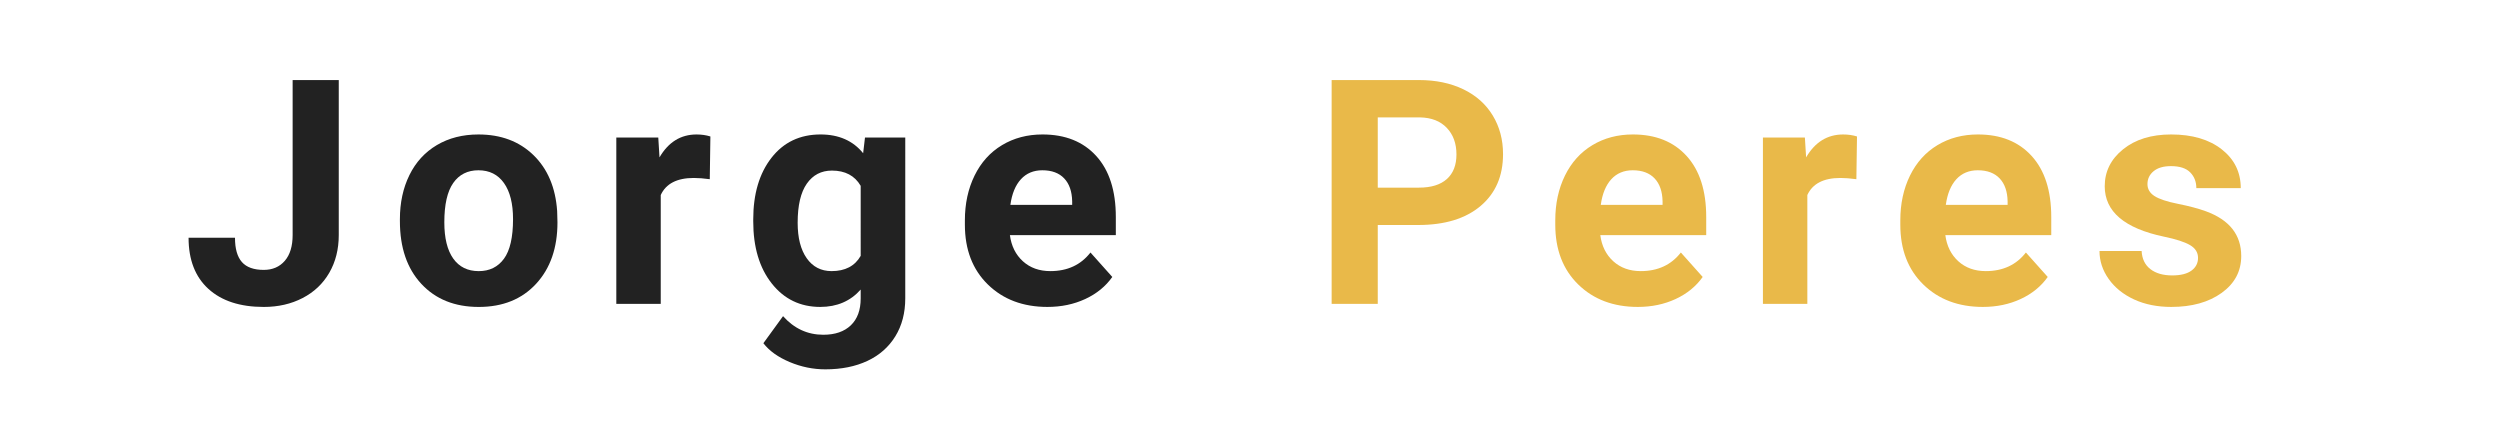 <?xml version="1.0" encoding="utf-8"?>
<!-- Generator: Adobe Illustrator 25.0.0, SVG Export Plug-In . SVG Version: 6.00 Build 0)  -->
<svg version="1.1" id="Camada_1" xmlns="http://www.w3.org/2000/svg" xmlns:xlink="http://www.w3.org/1999/xlink" x="0px" y="0px"
	 viewBox="0 0 236 40" enable-background="new 0 0 236 40" xml:space="preserve">
<g enable-background="new    ">
</g>
<g>
	<path fill="none" d="M98.398,16.074c-0.832,0-1.507,0.282-2.024,0.846s-0.849,1.37-0.994,2.42h5.833v-0.336
		c-0.019-0.933-0.271-1.654-0.754-2.164C99.975,16.329,99.289,16.074,98.398,16.074z"/>
	<path fill="none" d="M134.051,11.083h-3.99v6.631h3.889c1.151,0,2.029-0.271,2.634-0.812s0.907-1.315,0.907-2.321
		c0-1.035-0.305-1.872-0.914-2.511S135.125,11.103,134.051,11.083z"/>
	<path fill="none" d="M154.132,16.074c-0.832,0-1.507,0.282-2.024,0.846s-0.849,1.37-0.994,2.42h5.833v-0.336
		c-0.019-0.933-0.271-1.654-0.754-2.164C155.708,16.329,155.021,16.074,154.132,16.074z"/>
	<path fill="none" d="M45.166,16.074c-1.026,0-1.819,0.4-2.38,1.199c-0.561,0.8-0.842,2.037-0.842,3.713
		c0,1.492,0.281,2.634,0.842,3.423c0.561,0.79,1.364,1.185,2.409,1.185c1.016,0,1.809-0.39,2.38-1.17s0.856-2.027,0.856-3.742
		c0-1.463-0.285-2.597-0.856-3.401C47.004,16.477,46.201,16.074,45.166,16.074z"/>
	<path fill="none" d="M78.536,16.104c-1.006,0-1.797,0.412-2.373,1.235c-0.576,0.823-0.864,2.054-0.864,3.691
		c0,1.424,0.285,2.541,0.856,3.35c0.571,0.81,1.354,1.214,2.351,1.214c1.277,0,2.191-0.479,2.743-1.438v-6.613
		C80.688,16.583,79.783,16.104,78.536,16.104z"/>
	<path fill="none" d="M186.703,16.074c-0.832,0-1.507,0.282-2.024,0.846s-0.849,1.37-0.994,2.42h5.833v-0.336
		c-0.019-0.933-0.271-1.654-0.754-2.164C188.279,16.329,187.593,16.074,186.703,16.074z"/>
	<path fill="#222222" d="M27.625,22.184c0,1.055-0.247,1.867-0.74,2.438c-0.494,0.571-1.156,0.856-1.988,0.856
		c-0.938,0-1.625-0.247-2.061-0.74c-0.435-0.493-0.653-1.257-0.653-2.293h-4.382c0,2.08,0.624,3.688,1.872,4.825
		c1.248,1.137,2.99,1.705,5.224,1.705c1.364,0,2.588-0.28,3.671-0.842c1.083-0.561,1.923-1.356,2.518-2.387
		c0.595-1.03,0.893-2.218,0.893-3.562V7.557h-4.354V22.184z"/>
	<path fill="#222222" d="M50.354,14.638c-1.34-1.296-3.069-1.944-5.188-1.944c-1.49,0-2.798,0.334-3.925,1.001
		c-1.127,0.668-1.991,1.611-2.59,2.83c-0.6,1.219-0.9,2.607-0.9,4.164v0.189c0,2.495,0.675,4.469,2.024,5.92s3.156,2.177,5.42,2.177
		s4.068-0.728,5.413-2.184s2.017-3.389,2.017-5.797l-0.029-1.074C52.441,17.695,51.693,15.935,50.354,14.638z M47.575,24.424
		c-0.571,0.78-1.364,1.17-2.38,1.17c-1.045,0-1.848-0.395-2.409-1.185c-0.561-0.789-0.842-1.931-0.842-3.423
		c0-1.676,0.281-2.913,0.842-3.713c0.561-0.799,1.354-1.199,2.38-1.199c1.035,0,1.838,0.402,2.409,1.206
		c0.571,0.805,0.856,1.938,0.856,3.401C48.431,22.397,48.146,23.644,47.575,24.424z"/>
	<path fill="#222222" d="M62.257,14.856l-0.116-1.872h-3.961v15.701h4.194V18.411c0.493-1.074,1.533-1.611,3.12-1.611
		c0.436,0,0.938,0.039,1.509,0.116l0.058-4.034c-0.406-0.126-0.842-0.188-1.306-0.188C64.264,12.693,63.098,13.414,62.257,14.856z"
		/>
	<path fill="#222222" d="M81.481,14.464c-0.958-1.181-2.298-1.771-4.02-1.771c-1.944,0-3.49,0.735-4.636,2.206
		c-1.146,1.47-1.719,3.41-1.719,5.818v0.175c0,2.438,0.583,4.395,1.749,5.869c1.166,1.476,2.692,2.213,4.578,2.213
		c1.577,0,2.849-0.546,3.816-1.64v0.842c0,1.093-0.31,1.938-0.929,2.532s-1.485,0.893-2.598,0.893c-1.49,0-2.757-0.586-3.802-1.756
		L72.063,32.4c0.561,0.726,1.388,1.318,2.481,1.777c1.093,0.46,2.215,0.689,3.367,0.689c1.519,0,2.844-0.266,3.976-0.798
		s2.01-1.307,2.634-2.322s0.936-2.21,0.936-3.584V12.984h-3.802L81.481,14.464z M81.249,24.155
		c-0.551,0.959-1.466,1.438-2.743,1.438c-0.997,0-1.78-0.404-2.351-1.214c-0.571-0.809-0.856-1.926-0.856-3.35
		c0-1.638,0.288-2.868,0.864-3.691c0.575-0.823,1.366-1.235,2.373-1.235c1.248,0,2.152,0.479,2.713,1.438V24.155z"/>
	<path fill="#222222" d="M98.413,12.693c-1.432,0-2.707,0.336-3.824,1.009c-1.118,0.672-1.981,1.63-2.59,2.873
		s-0.914,2.653-0.914,4.229v0.406c0,2.352,0.723,4.232,2.169,5.646c1.446,1.412,3.32,2.118,5.623,2.118
		c1.306,0,2.496-0.249,3.57-0.747c1.074-0.498,1.925-1.192,2.554-2.082l-2.061-2.308c-0.91,1.171-2.172,1.756-3.788,1.756
		c-1.044,0-1.908-0.31-2.59-0.929c-0.682-0.619-1.091-1.441-1.227-2.467h9.999v-1.713c0-2.485-0.617-4.406-1.851-5.761
		C102.251,13.37,100.561,12.693,98.413,12.693z M101.213,19.34H95.38c0.145-1.05,0.476-1.856,0.994-2.42s1.192-0.846,2.024-0.846
		c0.89,0,1.577,0.255,2.061,0.766c0.484,0.51,0.735,1.231,0.754,2.164V19.34z"/>
	<path fill="#E9B949" d="M138.136,8.427c-1.204-0.58-2.6-0.87-4.187-0.87h-8.242v21.128h4.354V21.24h3.816
		c2.505,0,4.467-0.597,5.884-1.792c1.417-1.194,2.126-2.827,2.126-4.897c0-1.364-0.324-2.58-0.972-3.649
		C140.267,9.832,139.34,9.008,138.136,8.427z M136.583,16.901c-0.604,0.542-1.482,0.812-2.634,0.812h-3.889v-6.631h3.99
		c1.074,0.02,1.916,0.348,2.525,0.986s0.914,1.476,0.914,2.511C137.49,15.586,137.188,16.359,136.583,16.901z"/>
	<path fill="#E9B949" d="M154.146,12.693c-1.433,0-2.707,0.336-3.824,1.009c-1.117,0.672-1.98,1.63-2.59,2.873
		s-0.914,2.653-0.914,4.229v0.406c0,2.352,0.723,4.232,2.169,5.646c1.446,1.412,3.32,2.118,5.623,2.118
		c1.306,0,2.496-0.249,3.57-0.747c1.073-0.498,1.925-1.192,2.554-2.082l-2.061-2.308c-0.91,1.171-2.172,1.756-3.788,1.756
		c-1.044,0-1.908-0.31-2.59-0.929s-1.091-1.441-1.227-2.467h9.999v-1.713c0-2.485-0.617-4.406-1.851-5.761
		S156.294,12.693,154.146,12.693z M156.946,19.34h-5.833c0.146-1.05,0.477-1.856,0.994-2.42s1.192-0.846,2.024-0.846
		c0.89,0,1.576,0.255,2.061,0.766c0.483,0.51,0.735,1.231,0.754,2.164V19.34z"/>
	<path fill="#E9B949" d="M170.497,14.856l-0.116-1.872h-3.961v15.701h4.193V18.411c0.493-1.074,1.533-1.611,3.12-1.611
		c0.436,0,0.938,0.039,1.509,0.116l0.059-4.034c-0.406-0.126-0.842-0.188-1.307-0.188C172.505,12.693,171.339,13.414,170.497,14.856
		z"/>
	<path fill="#E9B949" d="M186.718,12.693c-1.433,0-2.707,0.336-3.824,1.009c-1.117,0.672-1.98,1.63-2.59,2.873
		s-0.914,2.653-0.914,4.229v0.406c0,2.352,0.723,4.232,2.169,5.646c1.446,1.412,3.32,2.118,5.623,2.118
		c1.306,0,2.496-0.249,3.57-0.747c1.073-0.498,1.925-1.192,2.554-2.082l-2.061-2.308c-0.91,1.171-2.172,1.756-3.788,1.756
		c-1.044,0-1.908-0.31-2.59-0.929s-1.091-1.441-1.227-2.467h9.999v-1.713c0-2.485-0.617-4.406-1.851-5.761
		S188.865,12.693,186.718,12.693z M189.518,19.34h-5.833c0.146-1.05,0.477-1.856,0.994-2.42s1.192-0.846,2.024-0.846
		c0.89,0,1.576,0.255,2.061,0.766c0.483,0.51,0.735,1.231,0.754,2.164V19.34z"/>
	<path fill="#E9B949" d="M208.249,19.949c-0.716-0.262-1.597-0.496-2.641-0.704c-1.045-0.208-1.788-0.455-2.228-0.74
		c-0.44-0.285-0.66-0.66-0.66-1.124c0-0.494,0.193-0.9,0.58-1.22s0.934-0.479,1.64-0.479c0.822,0,1.427,0.196,1.813,0.588
		c0.388,0.392,0.581,0.888,0.581,1.487h4.193c0-1.5-0.598-2.719-1.792-3.657c-1.195-0.938-2.789-1.407-4.781-1.407
		c-1.867,0-3.379,0.467-4.535,1.4s-1.733,2.097-1.733,3.49c0,2.389,1.866,3.976,5.601,4.759c1.122,0.232,1.938,0.496,2.445,0.791
		c0.508,0.296,0.762,0.699,0.762,1.212c0,0.493-0.205,0.893-0.616,1.197S205.859,26,205.057,26c-0.861,0-1.548-0.198-2.061-0.595
		s-0.789-0.968-0.827-1.713h-3.977c0,0.948,0.291,1.831,0.871,2.648s1.381,1.461,2.401,1.931c1.021,0.469,2.188,0.703,3.505,0.703
		c1.944,0,3.53-0.442,4.76-1.327c1.229-0.886,1.843-2.044,1.843-3.476C211.572,22.169,210.464,20.762,208.249,19.949z"/>
</g>
</svg>
